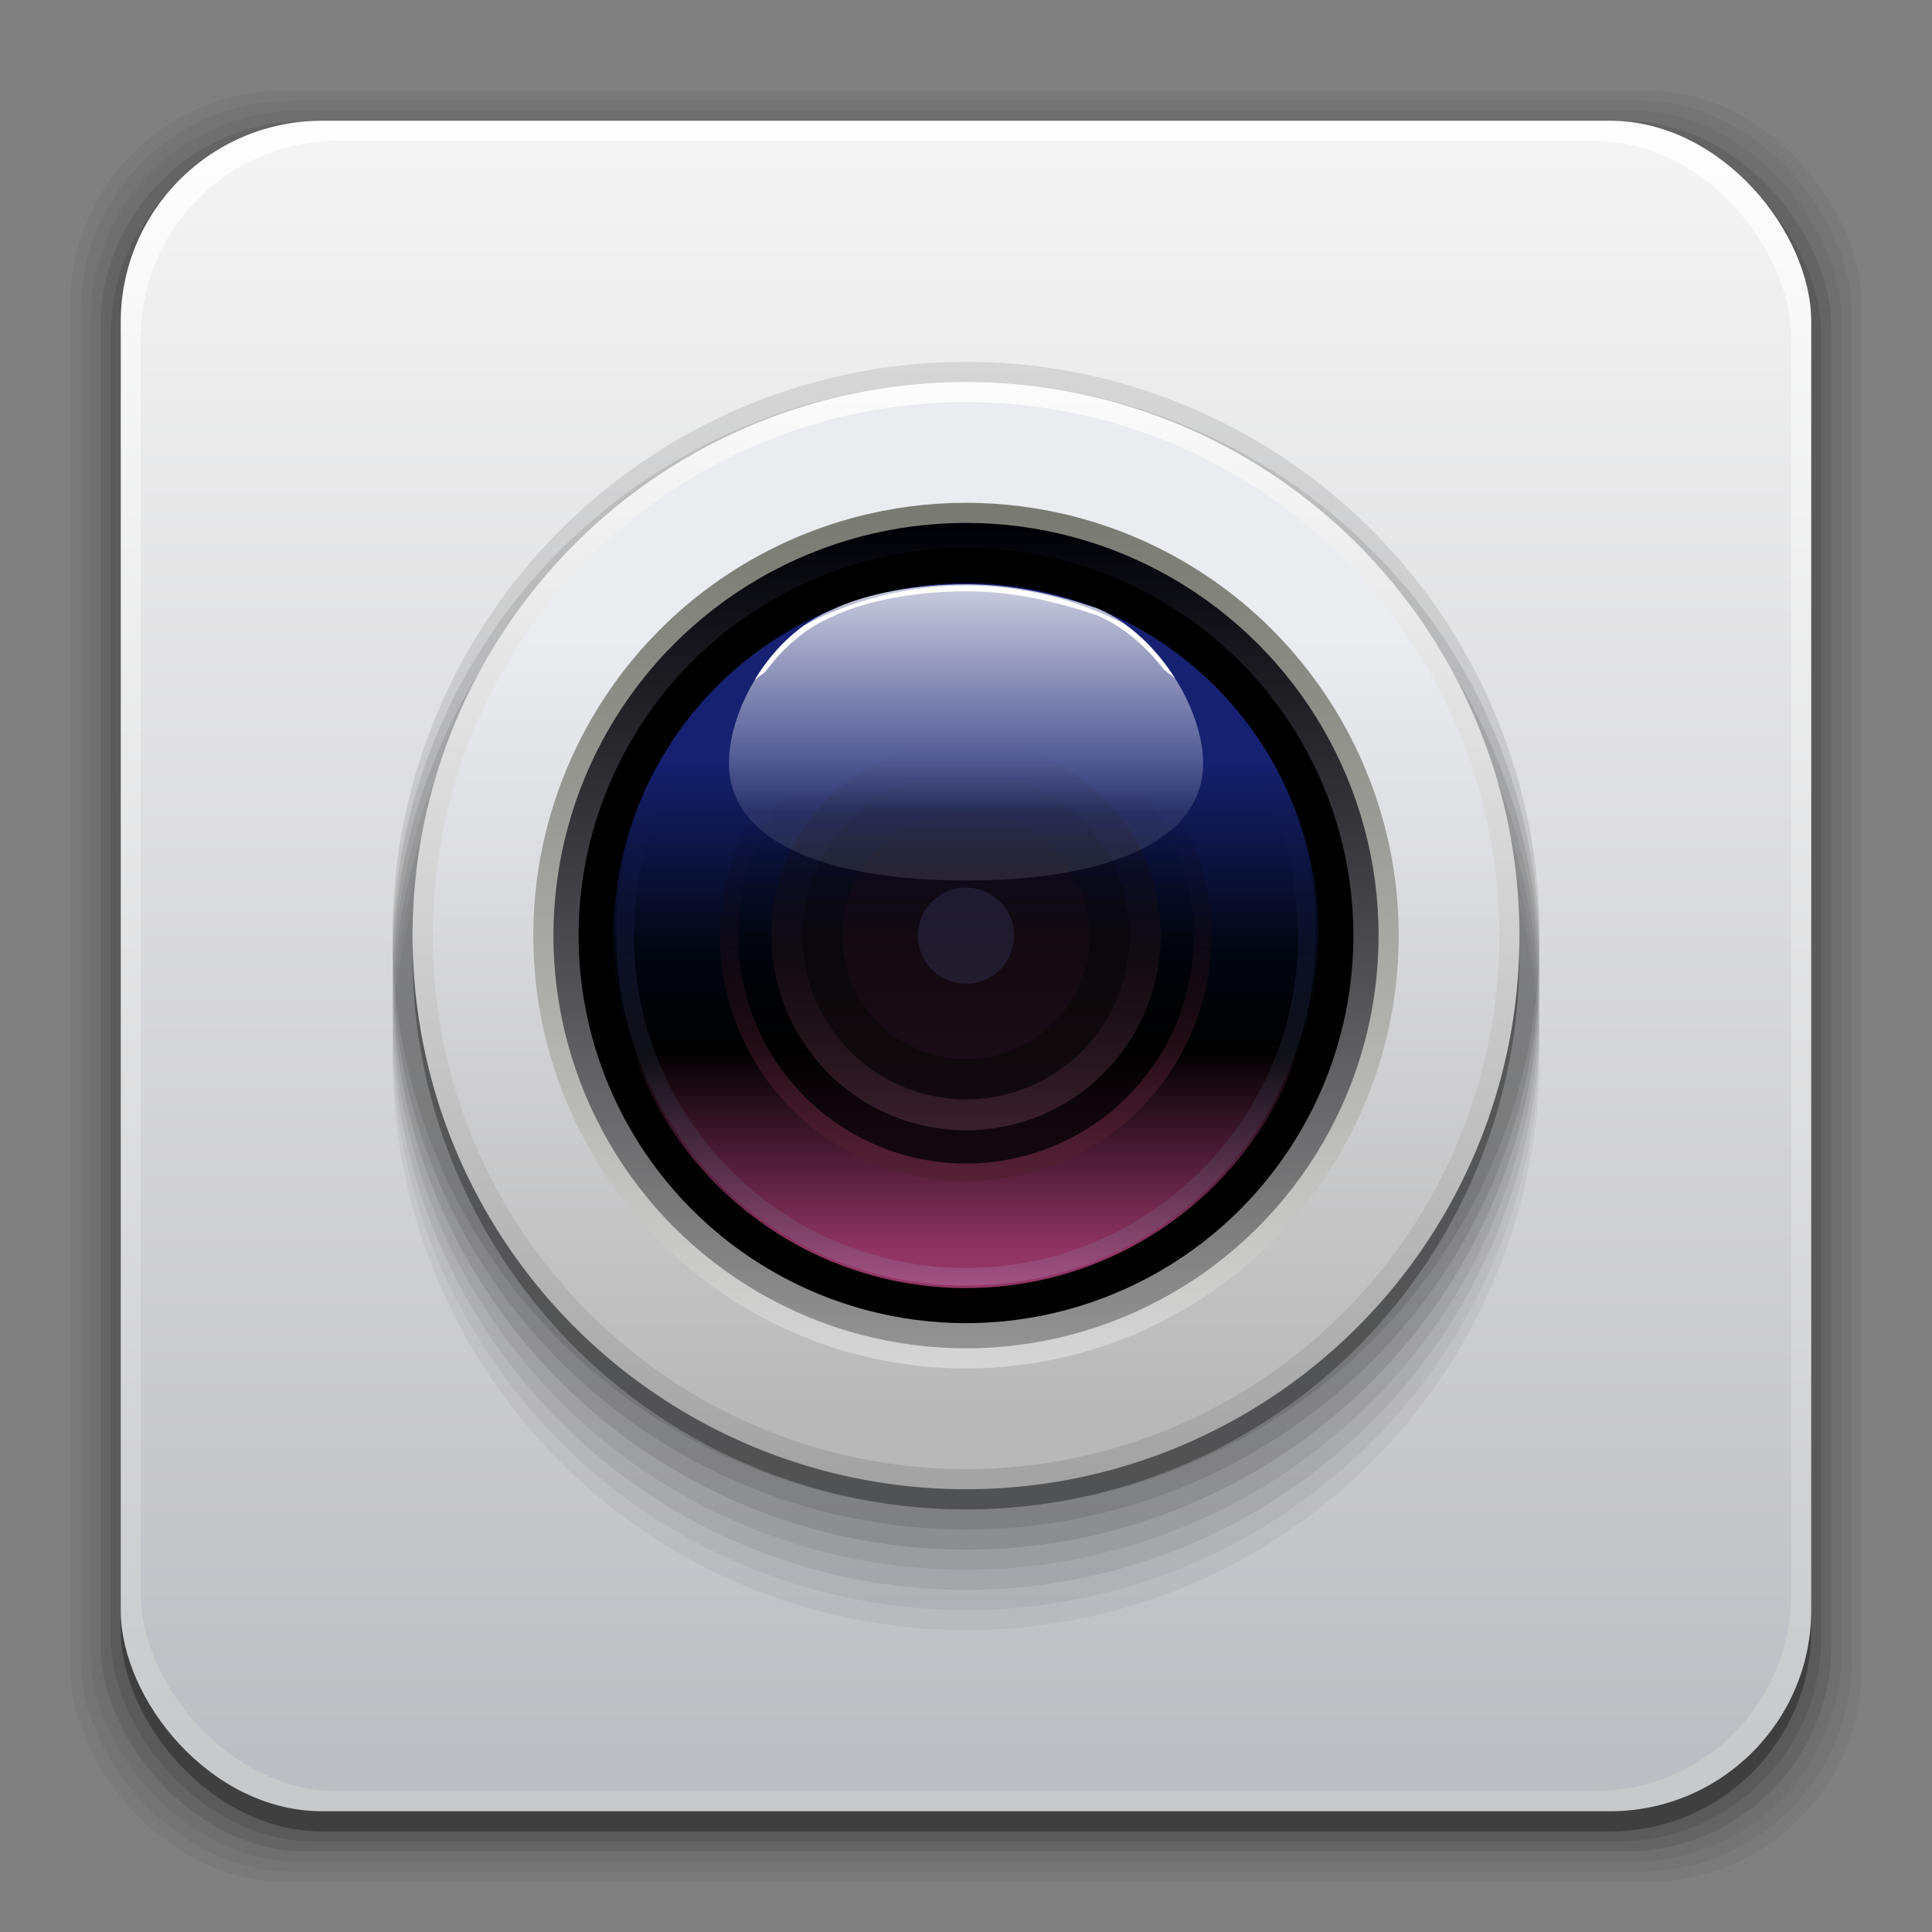 <?xml version="1.0" encoding="UTF-8" standalone="no"?>
<!-- Created with Inkscape (http://www.inkscape.org/) -->

<svg
   xmlns:dc="http://purl.org/dc/elements/1.1/"
   xmlns:cc="http://creativecommons.org/ns#"
   xmlns:rdf="http://www.w3.org/1999/02/22-rdf-syntax-ns#"
   xmlns:svg="http://www.w3.org/2000/svg"
   xmlns="http://www.w3.org/2000/svg"
   xmlns:xlink="http://www.w3.org/1999/xlink"
   xmlns:sodipodi="http://sodipodi.sourceforge.net/DTD/sodipodi-0.dtd"
   xmlns:inkscape="http://www.inkscape.org/namespaces/inkscape"
   width="96"
   height="96"
   id="svg2"
   version="1.1"
   inkscape:version="0.91 r13725"
   sodipodi:docname="cheese.svg">
  <rect width="100%" height="100%" fill="#808080" stroke="none"/>
  <defs
     id="defs4">
    <inkscape:perspective
       sodipodi:type="inkscape:persp3d"
       inkscape:vp_x="0 : 48 : 1"
       inkscape:vp_y="0 : 1000 : 0"
       inkscape:vp_z="96 : 48 : 1"
       inkscape:persp3d-origin="48 : 32 : 1"
       id="perspective3054" />
    <linearGradient
       inkscape:collect="always"
       id="linearGradient3558">
      <stop
         style="stop-color:#ded3d6;stop-opacity:1"
         offset="0"
         id="stop3560" />
      <stop
         style="stop-color:#efebef;stop-opacity:1"
         offset="1"
         id="stop3562" />
    </linearGradient>
    <linearGradient
       id="linearGradient3076"
       inkscape:collect="always">
      <stop
         id="stop3078"
         offset="0"
         style="stop-color:#ffe7f7;stop-opacity:1" />
      <stop
         id="stop3080"
         offset="1"
         style="stop-color:#ffc3ef;stop-opacity:1" />
    </linearGradient>
    <linearGradient
       inkscape:collect="always"
       id="linearGradient3048">
      <stop
         style="stop-color:#c16d16;stop-opacity:1"
         offset="0"
         id="stop3050" />
      <stop
         style="stop-color:#ff8e31;stop-opacity:1"
         offset="1"
         id="stop3052" />
    </linearGradient>
    <linearGradient
       inkscape:collect="always"
       id="linearGradient3119">
      <stop
         style="stop-color:#92948f;stop-opacity:0"
         offset="0"
         id="stop3121" />
      <stop
         id="stop3123"
         offset="0.428"
         style="stop-color:#9b9e98;stop-opacity:1" />
      <stop
         style="stop-color:#939690;stop-opacity:0"
         offset="1"
         id="stop3125" />
    </linearGradient>
    <linearGradient
       id="linearGradient3073"
       inkscape:collect="always">
      <stop
         id="stop3075"
         offset="0"
         style="stop-color:#ffffff;stop-opacity:0" />
      <stop
         style="stop-color:#ffffff;stop-opacity:1"
         offset="0.459"
         id="stop3085" />
      <stop
         id="stop3083"
         offset="1"
         style="stop-color:#ffffff;stop-opacity:0" />
    </linearGradient>
    <linearGradient
       inkscape:collect="always"
       id="linearGradient3047">
      <stop
         style="stop-color:#000000;stop-opacity:1"
         offset="0"
         id="stop3049" />
      <stop
         id="stop3055"
         offset="0.061"
         style="stop-color:#1a1a1a;stop-opacity:1" />
      <stop
         style="stop-color:#333333;stop-opacity:1"
         offset="0.165"
         id="stop3057" />
      <stop
         id="stop3059"
         offset="0.554"
         style="stop-color:#4d4d4d;stop-opacity:1" />
      <stop
         style="stop-color:#999999;stop-opacity:1"
         offset="1"
         id="stop3051" />
    </linearGradient>
    <linearGradient
       id="linearGradient3041"
       inkscape:collect="always">
      <stop
         id="stop3043"
         offset="0"
         style="stop-color:#1a1a1a;stop-opacity:1" />
      <stop
         id="stop3045"
         offset="1"
         style="stop-color:#808080;stop-opacity:1" />
    </linearGradient>
    <linearGradient
       inkscape:collect="always"
       id="linearGradient3029">
      <stop
         style="stop-color:#333333;stop-opacity:1"
         offset="0"
         id="stop3031" />
      <stop
         style="stop-color:#e0e0dd;stop-opacity:0;"
         offset="1"
         id="stop3033" />
    </linearGradient>
    <linearGradient
       inkscape:collect="always"
       xlink:href="#linearGradient3029"
       id="linearGradient3035"
       x1="35.355"
       y1="1030.362"
       x2="35.355"
       y2="975.333"
       gradientUnits="userSpaceOnUse"
       gradientTransform="matrix(1.164,0,0,1.164,-7.863,-164.236)" />
    <linearGradient
       inkscape:collect="always"
       xlink:href="#linearGradient3041"
       id="linearGradient3039"
       gradientUnits="userSpaceOnUse"
       x1="35.355"
       y1="1030.362"
       x2="35.355"
       y2="975.333"
       gradientTransform="matrix(1.122,0,0,1.122,-5.85,-122.188)" />
    <linearGradient
       inkscape:collect="always"
       xlink:href="#linearGradient3047"
       id="linearGradient3053"
       x1="40"
       y1="1043.434"
       x2="39.286"
       y2="972.333"
       gradientUnits="userSpaceOnUse" />
    <linearGradient
       inkscape:collect="always"
       xlink:href="#linearGradient3073"
       id="linearGradient3113"
       gradientUnits="userSpaceOnUse"
       gradientTransform="translate(0,-956.362)"
       x1="14.869"
       y1="978.904"
       x2="24.527"
       y2="969.247" />
    <linearGradient
       inkscape:collect="always"
       xlink:href="#linearGradient3073"
       id="linearGradient3115"
       gradientUnits="userSpaceOnUse"
       gradientTransform="matrix(-1,0,0,1,96,-956.362)"
       x1="15.152"
       y1="978.621"
       x2="26.264"
       y2="967.509" />
    <linearGradient
       inkscape:collect="always"
       xlink:href="#linearGradient3119"
       id="linearGradient3117"
       gradientUnits="userSpaceOnUse"
       gradientTransform="translate(0,-956.362)"
       x1="13.132"
       y1="980.641"
       x2="25.55"
       y2="967.866" />
    <linearGradient
       inkscape:collect="always"
       xlink:href="#linearGradient3119"
       id="linearGradient3129"
       gradientUnits="userSpaceOnUse"
       gradientTransform="matrix(-1,0,0,1,96,0)"
       x1="13.132"
       y1="980.641"
       x2="25.55"
       y2="967.866" />
    <linearGradient
       inkscape:collect="always"
       xlink:href="#linearGradient3048"
       id="linearGradient3054"
       x1="49.268"
       y1="996.573"
       x2="49.268"
       y2="1045.863"
       gradientUnits="userSpaceOnUse" />
    <linearGradient
       inkscape:collect="always"
       xlink:href="#linearGradient3048"
       id="linearGradient3058"
       x1="115.803"
       y1="985.472"
       x2="115.803"
       y2="1033.554"
       gradientUnits="userSpaceOnUse" />
    <linearGradient
       inkscape:collect="always"
       xlink:href="#linearGradient3076"
       id="linearGradient3055"
       gradientUnits="userSpaceOnUse"
       x1="115.803"
       y1="985.472"
       x2="115.803"
       y2="1025.364"
       gradientTransform="matrix(1.414,0,0,1.414,-119.787,-419.055)" />
    <linearGradient
       inkscape:collect="always"
       xlink:href="#linearGradient3076"
       id="linearGradient3086"
       gradientUnits="userSpaceOnUse"
       gradientTransform="matrix(1.414,0,0,1.414,-119.787,-417.126)"
       x1="115.803"
       y1="985.472"
       x2="115.803"
       y2="1025.364" />
    <linearGradient
       inkscape:collect="always"
       xlink:href="#linearGradient3076"
       id="linearGradient3091"
       gradientUnits="userSpaceOnUse"
       gradientTransform="matrix(1.414,0,0,1.414,-119.787,-418.126)"
       x1="115.803"
       y1="985.472"
       x2="115.803"
       y2="1025.364" />
    <linearGradient
       inkscape:collect="always"
       xlink:href="#linearGradient3076"
       id="linearGradient3093"
       gradientUnits="userSpaceOnUse"
       gradientTransform="matrix(1.414,0,0,1.414,-119.787,-1375.417)"
       x1="115.803"
       y1="985.472"
       x2="115.803"
       y2="1025.364" />
    <linearGradient
       inkscape:collect="always"
       xlink:href="#linearGradient3558"
       id="linearGradient3564"
       x1="93.242"
       y1="1027.262"
       x2="93.242"
       y2="980.726"
       gradientUnits="userSpaceOnUse" />
    <linearGradient
       inkscape:collect="always"
       xlink:href="#linearGradient3558"
       id="linearGradient4350"
       gradientUnits="userSpaceOnUse"
       x1="93.242"
       y1="1027.262"
       x2="93.242"
       y2="980.726" />
    <linearGradient
       x1="48"
       y1="20.221"
       x2="48"
       y2="138.661"
       id="linearGradient3613"
       xlink:href="#linearGradient3737"
       gradientUnits="userSpaceOnUse" />
    <linearGradient
       id="linearGradient3737">
      <stop
         id="stop3739"
         style="stop-color:#ffffff;stop-opacity:1"
         offset="0" />
      <stop
         id="stop3741"
         style="stop-color:#ffffff;stop-opacity:0"
         offset="1" />
    </linearGradient>
    <clipPath
       id="clipPath4355">
      <rect
         width="84"
         height="80"
         rx="6"
         ry="6"
         x="6"
         y="6"
         id="rect4357"
         style="fill:#ffffff;fill-opacity:1;fill-rule:nonzero;stroke:none" />
    </clipPath>
    <filter
       x="-0.192"
       y="-0.192"
       width="1.384"
       height="1.384"
       color-interpolation-filters="sRGB"
       id="filter3794">
      <feGaussianBlur
         id="feGaussianBlur3796"
         stdDeviation="5.28" />
    </filter>
    <linearGradient
       y2="138.661"
       x2="48"
       y1="20.221"
       x1="48"
       gradientUnits="userSpaceOnUse"
       id="linearGradient3155"
       xlink:href="#linearGradient3737"
       inkscape:collect="always" />
    <linearGradient
       x1="48"
       y1="20.221"
       x2="48"
       y2="138.661"
       id="linearGradient3613-9"
       xlink:href="#linearGradient3737-7"
       gradientUnits="userSpaceOnUse" />
    <linearGradient
       id="linearGradient3737-7">
      <stop
         id="stop3739-5"
         style="stop-color:#ffffff;stop-opacity:1"
         offset="0" />
      <stop
         id="stop3741-8"
         style="stop-color:#ffffff;stop-opacity:0"
         offset="1" />
    </linearGradient>
    <clipPath
       id="clipPath4355-8">
      <rect
         width="84"
         height="80"
         rx="6"
         ry="6"
         x="6"
         y="6"
         id="rect4357-5"
         style="fill:#ffffff;fill-opacity:1;fill-rule:nonzero;stroke:none" />
    </clipPath>
    <filter
       x="-0.192"
       y="-0.192"
       width="1.384"
       height="1.384"
       color-interpolation-filters="sRGB"
       id="filter3794-7">
      <feGaussianBlur
         id="feGaussianBlur3796-7"
         stdDeviation="5.28" />
    </filter>
    <linearGradient
       x1="32.251"
       y1="6.132"
       x2="32.251"
       y2="90.239"
       id="linearGradient3026"
       xlink:href="#ButtonShadow-0"
       gradientUnits="userSpaceOnUse"
       gradientTransform="matrix(1.024,0,0,1.012,-1.143,-98.071)" />
    <linearGradient
       x1="45.448"
       y1="92.54"
       x2="45.448"
       y2="7.017"
       id="ButtonShadow-0"
       gradientUnits="userSpaceOnUse"
       gradientTransform="matrix(1.006,0,0,0.994,100,0)">
      <stop
         id="stop3750-8"
         style="stop-color:#000000;stop-opacity:1"
         offset="0" />
      <stop
         id="stop3752-5"
         style="stop-color:#000000;stop-opacity:0.588"
         offset="1" />
    </linearGradient>
    <linearGradient
       x1="32.251"
       y1="6.132"
       x2="32.251"
       y2="90.239"
       id="linearGradient3780"
       xlink:href="#ButtonShadow-0"
       gradientUnits="userSpaceOnUse"
       gradientTransform="matrix(1.024,0,0,1.012,-1.143,-98.071)" />
    <linearGradient
       x1="45.448"
       y1="92.54"
       x2="45.448"
       y2="7.017"
       id="linearGradient3180"
       gradientUnits="userSpaceOnUse"
       gradientTransform="matrix(1.006,0,0,0.994,100,0)">
      <stop
         id="stop3182"
         style="stop-color:#000000;stop-opacity:1"
         offset="0" />
      <stop
         id="stop3184"
         style="stop-color:#000000;stop-opacity:0.588"
         offset="1" />
    </linearGradient>
    <linearGradient
       x1="32.251"
       y1="6.132"
       x2="32.251"
       y2="90.239"
       id="linearGradient3772"
       xlink:href="#ButtonShadow-0"
       gradientUnits="userSpaceOnUse"
       gradientTransform="matrix(1.024,0,0,1.012,-1.143,-98.071)" />
    <linearGradient
       x1="45.448"
       y1="92.54"
       x2="45.448"
       y2="7.017"
       id="linearGradient3187"
       gradientUnits="userSpaceOnUse"
       gradientTransform="matrix(1.006,0,0,0.994,100,0)">
      <stop
         id="stop3189"
         style="stop-color:#000000;stop-opacity:1"
         offset="0" />
      <stop
         id="stop3191"
         style="stop-color:#000000;stop-opacity:0.588"
         offset="1" />
    </linearGradient>
    <linearGradient
       x1="32.251"
       y1="6.132"
       x2="32.251"
       y2="90.239"
       id="linearGradient3725"
       xlink:href="#ButtonShadow-0"
       gradientUnits="userSpaceOnUse"
       gradientTransform="matrix(1.024,0,0,1.012,-1.143,-98.071)" />
    <linearGradient
       x1="45.448"
       y1="92.54"
       x2="45.448"
       y2="7.017"
       id="linearGradient3194"
       gradientUnits="userSpaceOnUse"
       gradientTransform="matrix(1.006,0,0,0.994,100,0)">
      <stop
         id="stop3196"
         style="stop-color:#000000;stop-opacity:1"
         offset="0" />
      <stop
         id="stop3198"
         style="stop-color:#000000;stop-opacity:0.588"
         offset="1" />
    </linearGradient>
    <linearGradient
       x1="32.251"
       y1="6.132"
       x2="32.251"
       y2="90.239"
       id="linearGradient3721"
       xlink:href="#ButtonShadow-0"
       gradientUnits="userSpaceOnUse"
       gradientTransform="translate(0,-97)" />
    <linearGradient
       x1="45.448"
       y1="92.54"
       x2="45.448"
       y2="7.017"
       id="linearGradient3201"
       gradientUnits="userSpaceOnUse"
       gradientTransform="matrix(1.006,0,0,0.994,100,0)">
      <stop
         id="stop3203"
         style="stop-color:#000000;stop-opacity:1"
         offset="0" />
      <stop
         id="stop3205"
         style="stop-color:#000000;stop-opacity:0.588"
         offset="1" />
    </linearGradient>
    <linearGradient
       x1="48"
       y1="20.221"
       x2="48"
       y2="138.661"
       id="linearGradient3613-2"
       xlink:href="#linearGradient3737-1"
       gradientUnits="userSpaceOnUse" />
    <linearGradient
       id="linearGradient3737-1">
      <stop
         id="stop3739-3"
         style="stop-color:#ffffff;stop-opacity:1"
         offset="0" />
      <stop
         id="stop3741-7"
         style="stop-color:#ffffff;stop-opacity:0"
         offset="1" />
    </linearGradient>
    <clipPath
       id="clipPath4355-0">
      <rect
         width="84"
         height="80"
         rx="6"
         ry="6"
         x="6"
         y="6"
         id="rect4357-3"
         style="fill:#ffffff;fill-opacity:1;fill-rule:nonzero;stroke:none" />
    </clipPath>
    <filter
       x="-0.192"
       y="-0.192"
       width="1.384"
       height="1.384"
       color-interpolation-filters="sRGB"
       id="filter3794-73">
      <feGaussianBlur
         id="feGaussianBlur3796-0"
         stdDeviation="5.28" />
    </filter>
    <linearGradient
       x1="32.251"
       y1="6.132"
       x2="32.251"
       y2="90.239"
       id="linearGradient3026-1"
       xlink:href="#ButtonShadow-0-5"
       gradientUnits="userSpaceOnUse"
       gradientTransform="matrix(1.024,0,0,1.012,-1.143,-98.071)" />
    <linearGradient
       x1="45.448"
       y1="92.54"
       x2="45.448"
       y2="7.017"
       id="ButtonShadow-0-5"
       gradientUnits="userSpaceOnUse"
       gradientTransform="matrix(1.006,0,0,0.994,100,0)">
      <stop
         id="stop3750-8-2"
         style="stop-color:#000000;stop-opacity:1"
         offset="0" />
      <stop
         id="stop3752-5-7"
         style="stop-color:#000000;stop-opacity:0.588"
         offset="1" />
    </linearGradient>
    <linearGradient
       x1="32.251"
       y1="6.132"
       x2="32.251"
       y2="90.239"
       id="linearGradient3780-7"
       xlink:href="#ButtonShadow-0-5"
       gradientUnits="userSpaceOnUse"
       gradientTransform="matrix(1.024,0,0,1.012,-1.143,-98.071)" />
    <linearGradient
       x1="45.448"
       y1="92.54"
       x2="45.448"
       y2="7.017"
       id="linearGradient3241"
       gradientUnits="userSpaceOnUse"
       gradientTransform="matrix(1.006,0,0,0.994,100,0)">
      <stop
         id="stop3243"
         style="stop-color:#000000;stop-opacity:1"
         offset="0" />
      <stop
         id="stop3245"
         style="stop-color:#000000;stop-opacity:0.588"
         offset="1" />
    </linearGradient>
    <linearGradient
       x1="32.251"
       y1="6.132"
       x2="32.251"
       y2="90.239"
       id="linearGradient3772-5"
       xlink:href="#ButtonShadow-0-5"
       gradientUnits="userSpaceOnUse"
       gradientTransform="matrix(1.024,0,0,1.012,-1.143,-98.071)" />
    <linearGradient
       x1="45.448"
       y1="92.54"
       x2="45.448"
       y2="7.017"
       id="linearGradient3248"
       gradientUnits="userSpaceOnUse"
       gradientTransform="matrix(1.006,0,0,0.994,100,0)">
      <stop
         id="stop3250"
         style="stop-color:#000000;stop-opacity:1"
         offset="0" />
      <stop
         id="stop3252"
         style="stop-color:#000000;stop-opacity:0.588"
         offset="1" />
    </linearGradient>
    <linearGradient
       x1="32.251"
       y1="6.132"
       x2="32.251"
       y2="90.239"
       id="linearGradient3725-9"
       xlink:href="#ButtonShadow-0-5"
       gradientUnits="userSpaceOnUse"
       gradientTransform="matrix(1.024,0,0,1.012,-1.143,-98.071)" />
    <linearGradient
       x1="45.448"
       y1="92.54"
       x2="45.448"
       y2="7.017"
       id="linearGradient3255"
       gradientUnits="userSpaceOnUse"
       gradientTransform="matrix(1.006,0,0,0.994,100,0)">
      <stop
         id="stop3257"
         style="stop-color:#000000;stop-opacity:1"
         offset="0" />
      <stop
         id="stop3259"
         style="stop-color:#000000;stop-opacity:0.588"
         offset="1" />
    </linearGradient>
    <linearGradient
       x1="32.251"
       y1="6.132"
       x2="32.251"
       y2="90.239"
       id="linearGradient3721-0"
       xlink:href="#ButtonShadow-0-5"
       gradientUnits="userSpaceOnUse"
       gradientTransform="translate(0,-97)" />
    <linearGradient
       x1="45.448"
       y1="92.54"
       x2="45.448"
       y2="7.017"
       id="linearGradient3262"
       gradientUnits="userSpaceOnUse"
       gradientTransform="matrix(1.006,0,0,0.994,100,0)">
      <stop
         id="stop3264"
         style="stop-color:#000000;stop-opacity:1"
         offset="0" />
      <stop
         id="stop3266"
         style="stop-color:#000000;stop-opacity:0.588"
         offset="1" />
    </linearGradient>
    <linearGradient
       inkscape:collect="always"
       xlink:href="#linearGradient4384"
       id="linearGradient3280"
       gradientUnits="userSpaceOnUse"
       spreadMethod="reflect"
       x1="48"
       y1="82"
       x2="112.124"
       y2="82.455"
       gradientTransform="translate(-102.19,953.176)" />
    <linearGradient
       id="linearGradient4384">
      <stop
         id="stop4386"
         style="stop-color:#ffffff;stop-opacity:1"
         offset="0" />
      <stop
         id="stop4388"
         style="stop-color:#ffffff;stop-opacity:0"
         offset="1" />
    </linearGradient>
    <linearGradient
       inkscape:collect="always"
       xlink:href="#linearGradient4384"
       id="linearGradient3284"
       gradientUnits="userSpaceOnUse"
       gradientTransform="matrix(1,0,0,-1,-102.19,1045.176)"
       x1="48"
       y1="88"
       x2="48"
       y2="-40" />
    <linearGradient
       id="linearGradient3386">
      <stop
         id="stop3388"
         style="stop-color:#ffffff;stop-opacity:1"
         offset="0" />
      <stop
         id="stop3390"
         style="stop-color:#ffffff;stop-opacity:0"
         offset="1" />
    </linearGradient>
    <clipPath
       id="clipPath4165">
      <rect
         width="84"
         height="84"
         rx="6"
         ry="6"
         x="6"
         y="6"
         id="rect4167"
         style="fill:#ff2a2a;fill-opacity:1;fill-rule:nonzero;stroke:none" />
    </clipPath>
    <radialGradient
       cx="24.821"
       cy="26.357"
       r="8.036"
       fx="24.821"
       fy="26.357"
       id="radialGradient4393"
       xlink:href="#linearGradient3853"
       gradientUnits="userSpaceOnUse" />
    <linearGradient
       id="linearGradient3853">
      <stop
         id="stop3855"
         style="stop-color:#e88d01;stop-opacity:0.184"
         offset="0" />
      <stop
         id="stop3863"
         style="stop-color:#e58907;stop-opacity:0.411"
         offset="0.5" />
      <stop
         id="stop4397"
         style="stop-color:#e48a0a;stop-opacity:0.682"
         offset="0.75" />
      <stop
         id="stop3859"
         style="stop-color:#e4870a;stop-opacity:1"
         offset="1" />
    </linearGradient>
    <radialGradient
       cx="43.393"
       cy="30.464"
       r="4.107"
       fx="43.393"
       fy="30.464"
       id="radialGradient4045"
       xlink:href="#linearGradient3853"
       gradientUnits="userSpaceOnUse" />
    <linearGradient
       id="linearGradient3401">
      <stop
         id="stop3403"
         style="stop-color:#e88d01;stop-opacity:0.184"
         offset="0" />
      <stop
         id="stop3405"
         style="stop-color:#e58907;stop-opacity:0.411"
         offset="0.5" />
      <stop
         id="stop3407"
         style="stop-color:#e48a0a;stop-opacity:0.682"
         offset="0.75" />
      <stop
         id="stop3409"
         style="stop-color:#e4870a;stop-opacity:1"
         offset="1" />
    </linearGradient>
    <radialGradient
       cx="53.542"
       cy="24.64"
       r="2.143"
       fx="53.542"
       fy="24.64"
       id="radialGradient4047"
       xlink:href="#linearGradient3698"
       gradientUnits="userSpaceOnUse" />
    <linearGradient
       id="linearGradient3698">
      <stop
         id="stop3700"
         style="stop-color:#f0a801;stop-opacity:0.186"
         offset="0" />
      <stop
         id="stop3711"
         style="stop-color:#f0a801;stop-opacity:0.357"
         offset="0.5" />
      <stop
         id="stop4395"
         style="stop-color:#e8a301;stop-opacity:0.837"
         offset="0.75" />
      <stop
         id="stop3703"
         style="stop-color:#e09201;stop-opacity:1"
         offset="1" />
    </linearGradient>
    <radialGradient
       cx="62.679"
       cy="37.607"
       r="5.357"
       fx="62.679"
       fy="37.607"
       id="radialGradient4049"
       xlink:href="#linearGradient3698"
       gradientUnits="userSpaceOnUse" />
    <linearGradient
       id="linearGradient3418">
      <stop
         id="stop3420"
         style="stop-color:#f0a801;stop-opacity:0.186"
         offset="0" />
      <stop
         id="stop3422"
         style="stop-color:#f0a801;stop-opacity:0.357"
         offset="0.5" />
      <stop
         id="stop3424"
         style="stop-color:#e8a301;stop-opacity:0.837"
         offset="0.75" />
      <stop
         id="stop3426"
         style="stop-color:#e09201;stop-opacity:1"
         offset="1" />
    </linearGradient>
    <radialGradient
       cx="30.529"
       cy="62.283"
       r="6.607"
       fx="30.529"
       fy="62.283"
       id="radialGradient4051"
       xlink:href="#linearGradient3698"
       gradientUnits="userSpaceOnUse" />
    <linearGradient
       id="linearGradient3429">
      <stop
         id="stop3431"
         style="stop-color:#f0a801;stop-opacity:0.186"
         offset="0" />
      <stop
         id="stop3433"
         style="stop-color:#f0a801;stop-opacity:0.357"
         offset="0.5" />
      <stop
         id="stop3435"
         style="stop-color:#e8a301;stop-opacity:0.837"
         offset="0.75" />
      <stop
         id="stop3437"
         style="stop-color:#e09201;stop-opacity:1"
         offset="1" />
    </linearGradient>
    <radialGradient
       cx="65.731"
       cy="71.637"
       r="8.214"
       fx="65.731"
       fy="71.637"
       id="radialGradient4053"
       xlink:href="#linearGradient3853"
       gradientUnits="userSpaceOnUse" />
    <linearGradient
       id="linearGradient3440">
      <stop
         id="stop3442"
         style="stop-color:#e88d01;stop-opacity:0.184"
         offset="0" />
      <stop
         id="stop3444"
         style="stop-color:#e58907;stop-opacity:0.411"
         offset="0.5" />
      <stop
         id="stop3446"
         style="stop-color:#e48a0a;stop-opacity:0.682"
         offset="0.75" />
      <stop
         id="stop3448"
         style="stop-color:#e4870a;stop-opacity:1"
         offset="1" />
    </linearGradient>
    <radialGradient
       cx="48.796"
       cy="56.426"
       r="3.393"
       fx="48.796"
       fy="56.426"
       id="radialGradient4055"
       xlink:href="#linearGradient3698"
       gradientUnits="userSpaceOnUse" />
    <linearGradient
       id="linearGradient3451">
      <stop
         id="stop3453"
         style="stop-color:#f0a801;stop-opacity:0.186"
         offset="0" />
      <stop
         id="stop3455"
         style="stop-color:#f0a801;stop-opacity:0.357"
         offset="0.5" />
      <stop
         id="stop3457"
         style="stop-color:#e8a301;stop-opacity:0.837"
         offset="0.75" />
      <stop
         id="stop3459"
         style="stop-color:#e09201;stop-opacity:1"
         offset="1" />
    </linearGradient>
    <radialGradient
       cx="12.211"
       cy="77.455"
       r="7.857"
       fx="12.211"
       fy="77.455"
       id="radialGradient4125"
       xlink:href="#linearGradient3853"
       gradientUnits="userSpaceOnUse" />
    <linearGradient
       id="linearGradient3462">
      <stop
         id="stop3464"
         style="stop-color:#e88d01;stop-opacity:0.184"
         offset="0" />
      <stop
         id="stop3466"
         style="stop-color:#e58907;stop-opacity:0.411"
         offset="0.5" />
      <stop
         id="stop3468"
         style="stop-color:#e48a0a;stop-opacity:0.682"
         offset="0.75" />
      <stop
         id="stop3470"
         style="stop-color:#e4870a;stop-opacity:1"
         offset="1" />
    </linearGradient>
    <radialGradient
       cx="33.899"
       cy="87.036"
       r="4.107"
       fx="33.899"
       fy="87.036"
       id="radialGradient4059"
       xlink:href="#linearGradient3698"
       gradientUnits="userSpaceOnUse" />
    <linearGradient
       id="linearGradient3473">
      <stop
         id="stop3475"
         style="stop-color:#f0a801;stop-opacity:0.186"
         offset="0" />
      <stop
         id="stop3477"
         style="stop-color:#f0a801;stop-opacity:0.357"
         offset="0.5" />
      <stop
         id="stop3479"
         style="stop-color:#e8a301;stop-opacity:0.837"
         offset="0.75" />
      <stop
         id="stop3481"
         style="stop-color:#e09201;stop-opacity:1"
         offset="1" />
    </linearGradient>
    <radialGradient
       cx="50.864"
       cy="86.754"
       r="5.357"
       fx="50.864"
       fy="86.754"
       id="radialGradient4061"
       xlink:href="#linearGradient3698"
       gradientUnits="userSpaceOnUse" />
    <linearGradient
       id="linearGradient3484">
      <stop
         id="stop3486"
         style="stop-color:#f0a801;stop-opacity:0.186"
         offset="0" />
      <stop
         id="stop3488"
         style="stop-color:#f0a801;stop-opacity:0.357"
         offset="0.5" />
      <stop
         id="stop3490"
         style="stop-color:#e8a301;stop-opacity:0.837"
         offset="0.75" />
      <stop
         id="stop3492"
         style="stop-color:#e09201;stop-opacity:1"
         offset="1" />
    </linearGradient>
    <radialGradient
       cx="73.393"
       cy="13.679"
       r="3.571"
       fx="73.393"
       fy="13.679"
       id="radialGradient4063"
       xlink:href="#linearGradient3853"
       gradientUnits="userSpaceOnUse" />
    <linearGradient
       id="linearGradient3495">
      <stop
         id="stop3497"
         style="stop-color:#e88d01;stop-opacity:0.184"
         offset="0" />
      <stop
         id="stop3499"
         style="stop-color:#e58907;stop-opacity:0.411"
         offset="0.5" />
      <stop
         id="stop3501"
         style="stop-color:#e48a0a;stop-opacity:0.682"
         offset="0.75" />
      <stop
         id="stop3503"
         style="stop-color:#e4870a;stop-opacity:1"
         offset="1" />
    </linearGradient>
    <radialGradient
       cx="80.714"
       cy="25.643"
       r="9.286"
       fx="80.714"
       fy="25.643"
       id="radialGradient4065"
       xlink:href="#linearGradient3698"
       gradientUnits="userSpaceOnUse" />
    <linearGradient
       id="linearGradient3506">
      <stop
         id="stop3508"
         style="stop-color:#f0a801;stop-opacity:0.186"
         offset="0" />
      <stop
         id="stop3510"
         style="stop-color:#f0a801;stop-opacity:0.357"
         offset="0.5" />
      <stop
         id="stop3512"
         style="stop-color:#e8a301;stop-opacity:0.837"
         offset="0.75" />
      <stop
         id="stop3514"
         style="stop-color:#e09201;stop-opacity:1"
         offset="1" />
    </linearGradient>
    <radialGradient
       cx="78.237"
       cy="79.565"
       r="2.143"
       fx="78.237"
       fy="79.565"
       id="radialGradient4105"
       xlink:href="#linearGradient3853"
       gradientUnits="userSpaceOnUse" />
    <linearGradient
       id="linearGradient3517">
      <stop
         id="stop3519"
         style="stop-color:#e88d01;stop-opacity:0.184"
         offset="0" />
      <stop
         id="stop3521"
         style="stop-color:#e58907;stop-opacity:0.411"
         offset="0.5" />
      <stop
         id="stop3523"
         style="stop-color:#e48a0a;stop-opacity:0.682"
         offset="0.75" />
      <stop
         id="stop3525"
         style="stop-color:#e4870a;stop-opacity:1"
         offset="1" />
    </linearGradient>
    <radialGradient
       cx="82.598"
       cy="69.737"
       r="4.821"
       fx="82.598"
       fy="69.737"
       id="radialGradient4102"
       xlink:href="#linearGradient3698"
       gradientUnits="userSpaceOnUse" />
    <linearGradient
       id="linearGradient3528">
      <stop
         id="stop3530"
         style="stop-color:#f0a801;stop-opacity:0.186"
         offset="0" />
      <stop
         id="stop3532"
         style="stop-color:#f0a801;stop-opacity:0.357"
         offset="0.5" />
      <stop
         id="stop3534"
         style="stop-color:#e8a301;stop-opacity:0.837"
         offset="0.75" />
      <stop
         id="stop3536"
         style="stop-color:#e09201;stop-opacity:1"
         offset="1" />
    </linearGradient>
    <radialGradient
       cx="12.649"
       cy="34.283"
       r="3.214"
       fx="12.649"
       fy="34.283"
       id="radialGradient4121"
       xlink:href="#linearGradient3698"
       gradientUnits="userSpaceOnUse" />
    <linearGradient
       id="linearGradient3539">
      <stop
         id="stop3541"
         style="stop-color:#f0a801;stop-opacity:0.186"
         offset="0" />
      <stop
         id="stop3543"
         style="stop-color:#f0a801;stop-opacity:0.357"
         offset="0.5" />
      <stop
         id="stop3545"
         style="stop-color:#e8a301;stop-opacity:0.837"
         offset="0.75" />
      <stop
         id="stop3547"
         style="stop-color:#e09201;stop-opacity:1"
         offset="1" />
    </linearGradient>
    <radialGradient
       cx="34.688"
       cy="5.043"
       r="6.071"
       fx="34.688"
       fy="5.043"
       id="radialGradient4073"
       xlink:href="#linearGradient3698"
       gradientUnits="userSpaceOnUse" />
    <linearGradient
       id="linearGradient3550">
      <stop
         id="stop3552"
         style="stop-color:#f0a801;stop-opacity:0.186"
         offset="0" />
      <stop
         id="stop3554"
         style="stop-color:#f0a801;stop-opacity:0.357"
         offset="0.5" />
      <stop
         id="stop3556"
         style="stop-color:#e8a301;stop-opacity:0.837"
         offset="0.75" />
      <stop
         id="stop3558"
         style="stop-color:#e09201;stop-opacity:1"
         offset="1" />
    </linearGradient>
    <radialGradient
       cx="3.023"
       cy="17.705"
       r="7.143"
       fx="3.023"
       fy="17.705"
       id="radialGradient4119"
       xlink:href="#linearGradient3698"
       gradientUnits="userSpaceOnUse"
       gradientTransform="matrix(1,0,0,0.975,0,0.378)" />
    <linearGradient
       id="linearGradient3561">
      <stop
         id="stop3563"
         style="stop-color:#f0a801;stop-opacity:0.186"
         offset="0" />
      <stop
         id="stop3565"
         style="stop-color:#f0a801;stop-opacity:0.357"
         offset="0.5" />
      <stop
         id="stop3567"
         style="stop-color:#e8a301;stop-opacity:0.837"
         offset="0.75" />
      <stop
         id="stop3569"
         style="stop-color:#e09201;stop-opacity:1"
         offset="1" />
    </linearGradient>
    <radialGradient
       cx="60.239"
       cy="7.869"
       r="2.768"
       fx="60.239"
       fy="7.869"
       id="radialGradient4077"
       xlink:href="#linearGradient3698"
       gradientUnits="userSpaceOnUse" />
    <linearGradient
       id="linearGradient3572">
      <stop
         id="stop3574"
         style="stop-color:#f0a801;stop-opacity:0.186"
         offset="0" />
      <stop
         id="stop3576"
         style="stop-color:#f0a801;stop-opacity:0.357"
         offset="0.5" />
      <stop
         id="stop3578"
         style="stop-color:#e8a301;stop-opacity:0.837"
         offset="0.75" />
      <stop
         id="stop3580"
         style="stop-color:#e09201;stop-opacity:1"
         offset="1" />
    </linearGradient>
    <radialGradient
       inkscape:collect="always"
       xlink:href="#linearGradient3737-0"
       id="radialGradient3327"
       gradientUnits="userSpaceOnUse"
       gradientTransform="matrix(1.157,0,0,0.996,-109.741,953.373)"
       cx="48"
       cy="90.172"
       fx="48"
       fy="90.172"
       r="42" />
    <linearGradient
       id="linearGradient3737-0">
      <stop
         id="stop3739-3-7"
         style="stop-color:#ffffff;stop-opacity:1"
         offset="0" />
      <stop
         id="stop3741-0"
         style="stop-color:#ffffff;stop-opacity:0"
         offset="1" />
    </linearGradient>
    <linearGradient
       inkscape:collect="always"
       xlink:href="#linearGradient3737-0"
       id="linearGradient3330"
       gradientUnits="userSpaceOnUse"
       x1="36.357"
       y1="6"
       x2="36.357"
       y2="63.893"
       gradientTransform="translate(-102.19,953.176)" />
    <linearGradient
       id="linearGradient3587">
      <stop
         id="stop3589"
         style="stop-color:#ffffff;stop-opacity:1"
         offset="0" />
      <stop
         id="stop3591"
         style="stop-color:#ffffff;stop-opacity:0"
         offset="1" />
    </linearGradient>
    <linearGradient
       inkscape:collect="always"
       xlink:href="#linearGradient2841"
       id="linearGradient3333"
       gradientUnits="userSpaceOnUse"
       x1="48"
       y1="90"
       x2="48"
       y2="5.988"
       gradientTransform="translate(-30.102,23.186)" />
    <linearGradient
       id="linearGradient2841">
      <stop
         id="stop2843"
         style="stop-color:#f0bf39;stop-opacity:1"
         offset="0" />
      <stop
         id="stop2845"
         style="stop-color:#f8e699;stop-opacity:1"
         offset="1" />
    </linearGradient>
    <linearGradient
       y2="5.988"
       x2="48"
       y1="90"
       x1="48"
       gradientTransform="translate(-102.19,953.176)"
       gradientUnits="userSpaceOnUse"
       id="linearGradient3639"
       xlink:href="#linearGradient2841"
       inkscape:collect="always" />
    <linearGradient
       x1="90"
       y1="88"
       x2="48"
       y2="88"
       id="linearGradient3890"
       xlink:href="#linearGradient3892"
       gradientUnits="userSpaceOnUse"
       spreadMethod="reflect" />
    <linearGradient
       id="linearGradient3892">
      <stop
         id="stop3894"
         style="stop-color:#000000;stop-opacity:0.471"
         offset="0" />
      <stop
         id="stop3896"
         style="stop-color:#000000;stop-opacity:0.392"
         offset="0.118" />
      <stop
         id="stop3898"
         style="stop-color:#000000;stop-opacity:0.294"
         offset="0.238" />
      <stop
         id="stop3900"
         style="stop-color:#000000;stop-opacity:0.157"
         offset="1" />
    </linearGradient>
    <linearGradient
       x1="6"
       y1="115"
       x2="24"
       y2="115"
       id="linearGradient3884"
       xlink:href="#linearGradient3864"
       gradientUnits="userSpaceOnUse"
       gradientTransform="matrix(-1,0,0,1,96,-30)" />
    <linearGradient
       id="linearGradient3864">
      <stop
         id="stop3866"
         style="stop-color:#ffffff;stop-opacity:0.078"
         offset="0" />
      <stop
         id="stop3872"
         style="stop-color:#ffffff;stop-opacity:0.314"
         offset="0.25" />
      <stop
         id="stop3874"
         style="stop-color:#ffffff;stop-opacity:0"
         offset="0.6" />
      <stop
         id="stop3868"
         style="stop-color:#ffffff;stop-opacity:0"
         offset="1" />
    </linearGradient>
    <linearGradient
       x1="6"
       y1="115"
       x2="24"
       y2="115"
       id="linearGradient3886"
       xlink:href="#linearGradient3864"
       gradientUnits="userSpaceOnUse"
       gradientTransform="translate(0,-30)" />
    <linearGradient
       id="linearGradient3664">
      <stop
         id="stop3666"
         style="stop-color:#ffffff;stop-opacity:0.078"
         offset="0" />
      <stop
         id="stop3668"
         style="stop-color:#ffffff;stop-opacity:0.314"
         offset="0.25" />
      <stop
         id="stop3670"
         style="stop-color:#ffffff;stop-opacity:0"
         offset="0.6" />
      <stop
         id="stop3672"
         style="stop-color:#ffffff;stop-opacity:0"
         offset="1" />
    </linearGradient>
    <linearGradient
       x1="90"
       y1="88"
       x2="48"
       y2="88"
       id="linearGradient3855"
       xlink:href="#linearGradient4482"
       gradientUnits="userSpaceOnUse"
       gradientTransform="translate(0,40)"
       spreadMethod="reflect" />
    <linearGradient
       id="linearGradient4482">
      <stop
         id="stop4484"
         style="stop-color:#ffffff;stop-opacity:0.13"
         offset="0" />
      <stop
         id="stop4486"
         style="stop-color:#424242;stop-opacity:0.282"
         offset="0.118" />
      <stop
         id="stop4488"
         style="stop-color:#2f2f2f;stop-opacity:0.305"
         offset="0.238" />
      <stop
         id="stop4490"
         style="stop-color:#000000;stop-opacity:0.351"
         offset="1" />
    </linearGradient>
    <linearGradient
       id="linearGradient4384-0">
      <stop
         id="stop4386-0"
         style="stop-color:#ffffff;stop-opacity:1"
         offset="0" />
      <stop
         id="stop4388-9"
         style="stop-color:#ffffff;stop-opacity:0"
         offset="1" />
    </linearGradient>
    <linearGradient
       x1="90"
       y1="88"
       x2="48"
       y2="88"
       id="linearGradient3890-1"
       xlink:href="#linearGradient3892-8"
       gradientUnits="userSpaceOnUse"
       spreadMethod="reflect" />
    <linearGradient
       id="linearGradient3892-8">
      <stop
         id="stop3894-9"
         style="stop-color:#000000;stop-opacity:0.471"
         offset="0" />
      <stop
         id="stop3896-2"
         style="stop-color:#000000;stop-opacity:0.392"
         offset="0.118" />
      <stop
         id="stop3898-6"
         style="stop-color:#000000;stop-opacity:0.294"
         offset="0.238" />
      <stop
         id="stop3900-7"
         style="stop-color:#000000;stop-opacity:0.157"
         offset="1" />
    </linearGradient>
    <linearGradient
       x1="6"
       y1="115"
       x2="24"
       y2="115"
       id="linearGradient3884-9"
       xlink:href="#linearGradient3864-6"
       gradientUnits="userSpaceOnUse"
       gradientTransform="matrix(-1,0,0,1,96,-30)" />
    <linearGradient
       id="linearGradient3864-6">
      <stop
         id="stop3866-1"
         style="stop-color:#ffffff;stop-opacity:0.078"
         offset="0" />
      <stop
         id="stop3872-2"
         style="stop-color:#ffffff;stop-opacity:0.314"
         offset="0.25" />
      <stop
         id="stop3874-1"
         style="stop-color:#ffffff;stop-opacity:0"
         offset="0.6" />
      <stop
         id="stop3868-8"
         style="stop-color:#ffffff;stop-opacity:0"
         offset="1" />
    </linearGradient>
    <linearGradient
       x1="6"
       y1="115"
       x2="24"
       y2="115"
       id="linearGradient3886-2"
       xlink:href="#linearGradient3864-6"
       gradientUnits="userSpaceOnUse"
       gradientTransform="translate(0,-30)" />
    <linearGradient
       id="linearGradient3664-6">
      <stop
         id="stop3666-5"
         style="stop-color:#ffffff;stop-opacity:0.078"
         offset="0" />
      <stop
         id="stop3668-8"
         style="stop-color:#ffffff;stop-opacity:0.314"
         offset="0.25" />
      <stop
         id="stop3670-6"
         style="stop-color:#ffffff;stop-opacity:0"
         offset="0.6" />
      <stop
         id="stop3672-6"
         style="stop-color:#ffffff;stop-opacity:0"
         offset="1" />
    </linearGradient>
    <linearGradient
       x1="90"
       y1="88"
       x2="48"
       y2="88"
       id="linearGradient3855-3"
       xlink:href="#linearGradient4482-0"
       gradientUnits="userSpaceOnUse"
       gradientTransform="translate(0,40)"
       spreadMethod="reflect" />
    <linearGradient
       id="linearGradient4482-0">
      <stop
         id="stop4484-5"
         style="stop-color:#ffffff;stop-opacity:0.13"
         offset="0" />
      <stop
         id="stop4486-2"
         style="stop-color:#424242;stop-opacity:0.282"
         offset="0.118" />
      <stop
         id="stop4488-6"
         style="stop-color:#2f2f2f;stop-opacity:0.305"
         offset="0.238" />
      <stop
         id="stop4490-7"
         style="stop-color:#000000;stop-opacity:0.351"
         offset="1" />
    </linearGradient>
    <linearGradient
       id="linearGradient4384-3">
      <stop
         id="stop4386-9"
         style="stop-color:#ffffff;stop-opacity:1"
         offset="0" />
      <stop
         id="stop4388-3"
         style="stop-color:#ffffff;stop-opacity:0"
         offset="1" />
    </linearGradient>
    <linearGradient
       inkscape:collect="always"
       xlink:href="#linearGradient3059"
       id="linearGradient3066"
       x1="10.341"
       y1="1022.538"
       x2="73.94"
       y2="1005.734"
       gradientUnits="userSpaceOnUse"
       gradientTransform="translate(-215.803,-2000.541)" />
    <linearGradient
       inkscape:collect="always"
       id="linearGradient3059">
      <stop
         style="stop-color:#1a1a1a;stop-opacity:1"
         offset="0"
         id="stop3061" />
      <stop
         style="stop-color:#333333;stop-opacity:1"
         offset="1"
         id="stop3064" />
    </linearGradient>
    <linearGradient
       inkscape:collect="always"
       xlink:href="#linearGradient3070"
       id="linearGradient3068"
       x1="90.32"
       y1="994.796"
       x2="42.582"
       y2="994.796"
       gradientUnits="userSpaceOnUse"
       gradientTransform="translate(-1044.179,-836.56)" />
    <linearGradient
       id="linearGradient3070">
      <stop
         id="stop3072"
         offset="0"
         style="stop-color:#989898;stop-opacity:1;" />
      <stop
         id="stop3074"
         offset="1"
         style="stop-color:#f7f3f7;stop-opacity:1" />
    </linearGradient>
    <linearGradient
       inkscape:collect="always"
       xlink:href="#linearGradient4017"
       id="linearGradient8524"
       x1="46.913"
       y1="1044.463"
       x2="46.913"
       y2="962.954"
       gradientUnits="userSpaceOnUse" />
    <linearGradient
       inkscape:collect="always"
       xlink:href="#linearGradient3933"
       id="linearGradient8528"
       x1="60.044"
       y1="1044.838"
       x2="60.044"
       y2="962.016"
       gradientUnits="userSpaceOnUse" />
    <linearGradient
       id="linearGradient3970">
      <stop
         id="stop4478"
         stop-opacity="1"
         stop-color="#190c16"
         offset="0" />
      <stop
         id="stop4480"
         stop-opacity="0"
         stop-color="#190c16"
         offset="1" />
    </linearGradient>
    <linearGradient
       id="linearGradient3962">
      <stop
         id="stop4483"
         stop-opacity="1"
         stop-color="#000000"
         offset="0" />
      <stop
         id="stop4485"
         stop-opacity="0"
         stop-color="#000000"
         offset="1" />
    </linearGradient>
    <linearGradient
       id="linearGradient3954">
      <stop
         id="stop4488-4"
         stop-opacity="1"
         stop-color="#3a212c"
         offset="0" />
      <stop
         id="stop4490-6"
         stop-opacity="0"
         stop-color="#000000"
         offset="1" />
    </linearGradient>
    <linearGradient
       id="linearGradient3946">
      <stop
         id="stop4493"
         stop-opacity="1"
         stop-color="#a45282"
         offset="0" />
      <stop
         id="stop4495"
         stop-opacity="1"
         stop-color="#101116"
         offset="0.443" />
      <stop
         id="stop4497"
         stop-opacity="0"
         stop-color="#131c5d"
         offset="1" />
    </linearGradient>
    <linearGradient
       id="linearGradient3921">
      <stop
         id="stop4505"
         stop-opacity="1"
         stop-color="#552034"
         offset="0" />
      <stop
         id="stop4507"
         stop-opacity="0"
         stop-color="#000000"
         offset="1" />
    </linearGradient>
    <linearGradient
       id="linearGradient3902">
      <stop
         id="stop4510"
         stop-opacity="1"
         stop-color="#913564"
         offset="0" />
      <stop
         id="stop4512"
         stop-opacity="1"
         stop-color="#000000"
         offset="0.411" />
      <stop
         id="stop4514"
         stop-opacity="1"
         stop-color="#020611"
         offset="0.607" />
      <stop
         id="stop4516"
         stop-opacity="1"
         stop-color="#162171"
         offset="1" />
    </linearGradient>
    <linearGradient
       id="linearGradient4523">
      <stop
         id="stop4525"
         stop-opacity="1"
         stop-color="#a45282"
         offset="0" />
      <stop
         id="stop4527"
         stop-opacity="0"
         stop-color="#a45282"
         offset="1" />
    </linearGradient>
    <linearGradient
       id="linearGradient3070-1">
      <stop
         id="stop4530"
         stop-opacity="1"
         stop-color="#939393"
         offset="0" />
      <stop
         id="stop4532"
         stop-opacity="1"
         stop-color="#010108"
         offset="1" />
    </linearGradient>
    <linearGradient
       id="linearGradient3062">
      <stop
         id="stop4535"
         stop-opacity="1"
         stop-color="#d5d5d5"
         offset="0" />
      <stop
         id="stop4537"
         stop-opacity="1"
         stop-color="#797a72"
         offset="1" />
    </linearGradient>
    <linearGradient
       id="linearGradient3054-6">
      <stop
         id="stop4540"
         stop-opacity="1"
         stop-color="#b8b8b8"
         offset="0" />
      <stop
         id="stop4542"
         stop-opacity="1"
         stop-color="#ebecf0"
         offset="1" />
    </linearGradient>
    <linearGradient
       id="linearGradient3046">
      <stop
         id="stop4545"
         stop-opacity="1"
         stop-color="#a3a3a3"
         offset="0" />
      <stop
         id="stop4547"
         stop-opacity="1"
         stop-color="#fcfcfc"
         offset="1" />
    </linearGradient>
    <linearGradient
       id="linearGradient4037">
      <stop
         id="stop4550"
         stop-opacity="1"
         stop-color="#826bd3"
         offset="0" />
      <stop
         id="stop4552"
         stop-opacity="1"
         stop-color="#f6f0ff"
         offset="1" />
    </linearGradient>
    <linearGradient
       id="linearGradient4011">
      <stop
         id="stop4555"
         stop-opacity="1"
         stop-color="#bdbec3"
         offset="0" />
      <stop
         id="stop4557"
         stop-opacity="1"
         stop-color="#f5f5f5"
         offset="1" />
    </linearGradient>
    <linearGradient
       id="linearGradient3927">
      <stop
         id="stop4560"
         stop-opacity="1"
         stop-color="#c8c9cb"
         offset="0" />
      <stop
         id="stop4562"
         stop-opacity="1"
         stop-color="#ffffff"
         offset="1" />
    </linearGradient>
    <linearGradient
       id="linearGradient4564">
      <stop
         id="stop4566"
         stop-opacity="1"
         stop-color="#b5492f"
         offset="0" />
      <stop
         id="stop4568"
         stop-opacity="1"
         stop-color="#c6513d"
         offset="1" />
    </linearGradient>
    <linearGradient
       y2="962.121"
       y1="1046.301"
       x2="19.698"
       x1="19.698"
       id="linearGradient3933"
       gradientUnits="userSpaceOnUse"
       gradientTransform="translate(-102.824,-0.7)">
      <stop
         id="stop4571"
         stop-opacity="1"
         stop-color="#c8c9cb"
         offset="0" />
      <stop
         id="stop4573"
         stop-opacity="1"
         stop-color="#ffffff"
         offset="1" />
    </linearGradient>
    <linearGradient
       y2="965.206"
       y1="1044.505"
       x2="27.857"
       x1="27.857"
       id="linearGradient4017"
       gradientUnits="userSpaceOnUse"
       gradientTransform="translate(-102.828,-0.7)">
      <stop
         id="stop4576"
         stop-opacity="1"
         stop-color="#bdbec3"
         offset="0" />
      <stop
         id="stop4578"
         stop-opacity="1"
         stop-color="#f5f5f5"
         offset="1" />
    </linearGradient>
    <linearGradient
       y2="61.655"
       y1="31.855"
       x2="-251.023"
       x1="-262.892"
       id="linearGradient4580"
       gradientUnits="userSpaceOnUse">
      <stop
         id="stop4582"
         stop-opacity="1"
         stop-color="#826bd3"
         offset="0" />
      <stop
         id="stop4584"
         stop-opacity="1"
         stop-color="#f6f0ff"
         offset="1" />
    </linearGradient>
    <linearGradient
       y2="47.607"
       y1="47.607"
       x2="-236.429"
       x1="-286.786"
       id="linearGradient4586"
       gradientUnits="userSpaceOnUse">
      <stop
         id="stop4588"
         stop-opacity="1"
         stop-color="#826bd3"
         offset="0" />
      <stop
         id="stop4590"
         stop-opacity="1"
         stop-color="#f6f0ff"
         offset="1" />
    </linearGradient>
    <linearGradient
       y2="18.388"
       y1="69.619"
       x2="-17.188"
       x1="-17.188"
       id="linearGradient4592"
       gradientUnits="userSpaceOnUse"
       gradientTransform="matrix(1.062,0,0,1.062,-38.864,954.575)">
      <stop
         id="stop4594"
         stop-opacity="1"
         stop-color="#a3a3a3"
         offset="0" />
      <stop
         id="stop4596"
         stop-opacity="1"
         stop-color="#fcfcfc"
         offset="1" />
    </linearGradient>
    <linearGradient
       y2="29.587"
       y1="67.763"
       x2="-13.519"
       x1="-13.519"
       id="linearGradient4598"
       gradientUnits="userSpaceOnUse"
       gradientTransform="matrix(1.024,0,0,1.024,-39.445,956.279)">
      <stop
         id="stop4600"
         stop-opacity="1"
         stop-color="#b8b8b8"
         offset="0" />
      <stop
         id="stop4602"
         stop-opacity="1"
         stop-color="#ebecf0"
         offset="1" />
    </linearGradient>
    <linearGradient
       y2="19.006"
       y1="69.537"
       x2="-15.104"
       x1="-15.104"
       id="linearGradient4604"
       gradientUnits="userSpaceOnUse"
       gradientTransform="matrix(0.831,0,0,0.831,-42.347,964.798)">
      <stop
         id="stop4606"
         stop-opacity="1"
         stop-color="#d5d5d5"
         offset="0" />
      <stop
         id="stop4608"
         stop-opacity="1"
         stop-color="#797a72"
         offset="1" />
    </linearGradient>
    <linearGradient
       y2="18.659"
       y1="69.903"
       x2="-14.893"
       x1="-14.893"
       id="linearGradient4610"
       gradientUnits="userSpaceOnUse"
       gradientTransform="matrix(0.792,0,0,0.792,-42.928,966.502)">
      <stop
         id="stop4612"
         stop-opacity="1"
         stop-color="#939393"
         offset="0" />
      <stop
         id="stop4614"
         stop-opacity="1"
         stop-color="#010108"
         offset="1" />
    </linearGradient>
    <linearGradient
       y2="31.028"
       y1="67.423"
       x2="-11.691"
       x1="-11.691"
       id="linearGradient4616"
       gradientUnits="userSpaceOnUse"
       gradientTransform="matrix(0.676,0,0,0.676,-44.663,971.596)">
      <stop
         id="stop4618"
         stop-opacity="1"
         stop-color="#913564"
         offset="0" />
      <stop
         id="stop4620"
         stop-opacity="1"
         stop-color="#000000"
         offset="0.411" />
      <stop
         id="stop4622"
         stop-opacity="1"
         stop-color="#020611"
         offset="0.607" />
      <stop
         id="stop4624"
         stop-opacity="1"
         stop-color="#162171"
         offset="1" />
    </linearGradient>
    <linearGradient
       y2="31.768"
       y1="70.016"
       x2="-15.92"
       x1="-15.92"
       id="linearGradient4626"
       gradientUnits="userSpaceOnUse"
       gradientTransform="matrix(0.672,0,0,0.672,-225.38,972.511)">
      <stop
         id="stop4628"
         stop-opacity="1"
         stop-color="#a45282"
         offset="0" />
      <stop
         id="stop4630"
         stop-opacity="1"
         stop-color="#101116"
         offset="0.443" />
      <stop
         id="stop4632"
         stop-opacity="0"
         stop-color="#131c5d"
         offset="1" />
    </linearGradient>
    <linearGradient
       y2="39.839"
       y1="57.875"
       x2="-235.446"
       x1="-235.446"
       id="linearGradient4634"
       gradientUnits="userSpaceOnUse">
      <stop
         id="stop4636"
         stop-opacity="1"
         stop-color="#552034"
         offset="0" />
      <stop
         id="stop4638"
         stop-opacity="0"
         stop-color="#000000"
         offset="1" />
    </linearGradient>
    <linearGradient
       y2="27.142"
       y1="70.034"
       x2="-14.785"
       x1="-14.785"
       id="linearGradient4640"
       gradientUnits="userSpaceOnUse"
       gradientTransform="matrix(0.437,0,0,0.437,-48.256,982.141)">
      <stop
         id="stop4642"
         stop-opacity="0.762"
         stop-color="#000000"
         offset="0" />
      <stop
         id="stop4644"
         stop-opacity="0"
         stop-color="#000000"
         offset="1" />
    </linearGradient>
    <linearGradient
       y2="18.348"
       y1="70.407"
       x2="-14.744"
       x1="-14.744"
       id="linearGradient4646"
       gradientUnits="userSpaceOnUse"
       gradientTransform="matrix(0.374,0,0,0.374,-49.215,984.955)">
      <stop
         id="stop4648"
         stop-opacity="1"
         stop-color="#3a212c"
         offset="0" />
      <stop
         id="stop4650"
         stop-opacity="0"
         stop-color="#000000"
         offset="1" />
    </linearGradient>
    <linearGradient
       y2="18.733"
       y1="69.962"
       x2="-14.999"
       x1="-14.999"
       id="linearGradient4652"
       gradientUnits="userSpaceOnUse"
       gradientTransform="matrix(0.314,0,0,0.314,-50.107,987.573)">
      <stop
         id="stop4654"
         stop-opacity="1"
         stop-color="#000000"
         offset="0" />
      <stop
         id="stop4656"
         stop-opacity="0"
         stop-color="#000000"
         offset="1" />
    </linearGradient>
    <linearGradient
       y2="16.866"
       y1="70.365"
       x2="-15.403"
       x1="-15.403"
       id="linearGradient4658"
       gradientUnits="userSpaceOnUse"
       gradientTransform="matrix(0.237,0,0,0.237,-51.265,990.972)">
      <stop
         id="stop4660"
         stop-opacity="1"
         stop-color="#190c16"
         offset="0" />
      <stop
         id="stop4662"
         stop-opacity="0"
         stop-color="#190c16"
         offset="1" />
    </linearGradient>
    <linearGradient
       y2="42.076"
       y1="23.672"
       x2="-236.071"
       x1="-236.071"
       id="linearGradient4664"
       gradientUnits="userSpaceOnUse"
       gradientTransform="matrix(1,0,0,0.82,0,961.496)">
      <stop
         id="stop4666"
         stop-opacity="1"
         stop-color="#ffffff"
         offset="0" />
      <stop
         id="stop4668"
         stop-opacity="0.106"
         stop-color="#ffffff"
         offset="1" />
    </linearGradient>
    <linearGradient
       y2="42.076"
       y1="23.672"
       x2="-236.071"
       x1="-236.071"
       id="linearGradient4092"
       gradientUnits="userSpaceOnUse"
       gradientTransform="matrix(1,0,0,0.82,180.643,960.796)">
      <stop
         id="stop4740"
         stop-opacity="1"
         stop-color="#ffffff"
         offset="0" />
      <stop
         id="stop4742"
         stop-opacity="0.106"
         stop-color="#ffffff"
         offset="1" />
    </linearGradient>
    <linearGradient
       y2="31.768"
       y1="70.016"
       x2="-15.92"
       x1="-15.92"
       id="linearGradient4099"
       gradientUnits="userSpaceOnUse"
       gradientTransform="matrix(0.672,0,0,0.672,-44.737,971.811)">
      <stop
         id="stop4745"
         stop-opacity="1"
         stop-color="#a45282"
         offset="0" />
      <stop
         id="stop4747"
         stop-opacity="1"
         stop-color="#101116"
         offset="0.443" />
      <stop
         id="stop4749"
         stop-opacity="0"
         stop-color="#131c5d"
         offset="1" />
    </linearGradient>
    <linearGradient
       y2="39.839"
       y1="57.875"
       x2="-235.446"
       x1="-235.446"
       id="linearGradient4103"
       gradientUnits="userSpaceOnUse"
       gradientTransform="translate(180.643,955.662)">
      <stop
         id="stop4752"
         stop-opacity="1"
         stop-color="#552034"
         offset="0" />
      <stop
         id="stop4754"
         stop-opacity="0"
         stop-color="#000000"
         offset="1" />
    </linearGradient>
  </defs>
  <sodipodi:namedview
     id="base"
     pagecolor="#ffffff"
     bordercolor="#666666"
     borderopacity="1.0"
     inkscape:pageopacity="0.0"
     inkscape:pageshadow="2"
     inkscape:zoom="1.9519093"
     inkscape:cx="32.417878"
     inkscape:cy="105.32304"
     inkscape:document-units="px"
     inkscape:current-layer="layer1"
     showgrid="false"
     inkscape:window-width="1332"
     inkscape:window-height="714"
     inkscape:window-x="34"
     inkscape:window-y="28"
     inkscape:window-maximized="1"
     showguides="true"
     inkscape:guide-bbox="true" />
  <g
     inkscape:label="Layer 1"
     inkscape:groupmode="layer"
     id="layer1"
     transform="translate(0,-956.362)">
    <rect
       style="opacity:0.05;fill:#000000;fill-opacity:1;stroke:none"
       id="rect3826"
       width="89"
       height="89"
       x="3.5"
       y="960.862"
       rx="10.595"
       ry="10.595" />
    <g
       id="g3041">
      <rect
         style="opacity:0.05;fill:#000000;fill-opacity:1;stroke:none"
         id="rect3824"
         width="88"
         height="88"
         x="4"
         y="961.362"
         rx="10.476"
         ry="10.476" />
      <rect
         ry="10.357"
         rx="10.357"
         y="961.862"
         x="4.5"
         height="87"
         width="87"
         id="rect3822"
         style="opacity:0.05;fill:#000000;fill-opacity:1;stroke:none" />
      <rect
         style="opacity:0.1;fill:#000000;fill-opacity:1;stroke:none"
         id="rect3820"
         width="86"
         height="86"
         x="5"
         y="962.362"
         rx="10.238"
         ry="10.238" />
      <rect
         ry="10.119"
         rx="10.119"
         y="962.862"
         x="5.5"
         height="85"
         width="85"
         id="rect3818"
         style="opacity:0.1;fill:#000000;fill-opacity:1;stroke:none" />
      <rect
         style="opacity:0.3;fill:#000000;fill-opacity:1;stroke:none"
         id="rect3131"
         width="84"
         height="84"
         x="6"
         y="963.362"
         rx="10"
         ry="10" />
    </g>
    <rect
       ry="10"
       rx="10"
       y="962.362"
       x="6"
       height="84"
       width="84"
       id="rect3036"
       style="fill:url(#linearGradient8528);fill-opacity:1;stroke:none" />
    <rect
       style="fill:url(#linearGradient8524);fill-opacity:1;stroke:none"
       id="rect3034"
       width="82"
       height="82"
       x="7"
       y="963.362"
       rx="9.762"
       ry="9.762" />
    <g
       id="g5358"
       transform="translate(102.828,1.423)">
      <path
         id="path4768"
         d="m -26.328,1007.43 c 0.003,10.184 -5.428,19.596 -14.247,24.69 -8.819,5.093 -19.686,5.093 -28.505,0 -8.819,-5.093 -14.251,-14.505 -14.247,-24.69 -0.004,-10.185 5.427,-19.597 14.247,-24.691 8.82,-5.093 19.687,-5.093 28.506,0 8.82,5.093 14.251,14.506 14.247,24.691 z"
         inkscape:connector-curvature="0"
         style="fill:#000000;fill-opacity:0.05;stroke:none;stroke-opacity:0.05" />
      <path
         id="path4770"
         d="m -26.328,1006.43 c 0.003,10.184 -5.428,19.596 -14.247,24.69 -8.819,5.093 -19.686,5.093 -28.505,0 -8.819,-5.093 -14.251,-14.505 -14.247,-24.69 -0.004,-10.185 5.427,-19.597 14.247,-24.691 8.82,-5.093 19.687,-5.093 28.506,0 8.82,5.093 14.251,14.506 14.247,24.691 z"
         inkscape:connector-curvature="0"
         style="fill:#000000;fill-opacity:0.05;stroke:none;stroke-opacity:0.05" />
      <path
         id="path4772"
         d="m -26.328,1005.43 c 0.003,10.184 -5.428,19.596 -14.247,24.69 -8.819,5.093 -19.686,5.093 -28.505,0 -8.819,-5.093 -14.251,-14.505 -14.247,-24.69 -0.004,-10.185 5.427,-19.597 14.247,-24.691 8.82,-5.093 19.687,-5.093 28.506,0 8.82,5.093 14.251,14.506 14.247,24.691 z"
         inkscape:connector-curvature="0"
         style="fill:#000000;fill-opacity:0.07;stroke:none;stroke-opacity:0.07" />
      <path
         id="path4774"
         d="m -26.328,1004.43 c 0.003,10.184 -5.428,19.596 -14.247,24.69 -8.819,5.093 -19.686,5.093 -28.505,0 -8.819,-5.093 -14.251,-14.505 -14.247,-24.69 -0.004,-10.185 5.427,-19.597 14.247,-24.691 8.82,-5.093 19.687,-5.093 28.506,0 8.82,5.093 14.251,14.506 14.247,24.691 z"
         inkscape:connector-curvature="0"
         style="fill:#000000;fill-opacity:0.07;stroke:none;stroke-opacity:0.07" />
      <path
         id="path4776"
         d="m -26.328,1003.43 c 0.003,10.184 -5.428,19.596 -14.247,24.69 -8.819,5.093 -19.686,5.093 -28.505,0 -8.819,-5.093 -14.251,-14.505 -14.247,-24.69 -0.004,-10.185 5.427,-19.597 14.247,-24.691 8.82,-5.093 19.687,-5.093 28.506,0 8.82,5.093 14.251,14.506 14.247,24.691 z"
         inkscape:connector-curvature="0"
         style="fill:#000000;fill-opacity:0.1;stroke:none;stroke-opacity:0.1" />
      <path
         id="path4778"
         d="m -26.328,1002.43 c 0.003,10.184 -5.428,19.596 -14.247,24.69 -8.819,5.093 -19.686,5.093 -28.505,0 -8.819,-5.093 -14.251,-14.505 -14.247,-24.69 -0.004,-10.185 5.427,-19.597 14.247,-24.691 8.82,-5.093 19.687,-5.093 28.506,0 8.82,5.093 14.251,14.506 14.247,24.691 z"
         inkscape:connector-curvature="0"
         style="fill:#000000;fill-opacity:0.1;stroke:none;stroke-opacity:0.1" />
      <path
         id="path4780"
         d="m -27.328,1002.43 c 0.003,9.827 -5.237,18.909 -13.747,23.823 -8.51,4.914 -18.995,4.914 -27.505,0 -8.51,-4.915 -13.751,-13.996 -13.747,-23.823 -0.004,-9.827 5.237,-18.91 13.747,-23.824 8.51,-4.915 18.996,-4.915 27.506,0 8.51,4.915 13.751,13.997 13.747,23.824 z"
         inkscape:connector-curvature="0"
         style="fill:#000000;fill-opacity:0.3;stroke:none;stroke-opacity:0.3" />
      <path
         id="path4782"
         d="m -26.328,1001.43 c 0.003,10.184 -5.428,19.596 -14.247,24.69 -8.819,5.093 -19.686,5.093 -28.505,0 -8.819,-5.093 -14.251,-14.505 -14.247,-24.69 -0.004,-10.185 5.427,-19.597 14.247,-24.691 8.82,-5.093 19.687,-5.093 28.506,0 8.82,5.093 14.251,14.506 14.247,24.691 z"
         inkscape:connector-curvature="0"
         style="fill:#000000;fill-opacity:0.1;stroke:none;stroke-opacity:0.1" />
      <path
         style="fill:url(#linearGradient4592);fill-opacity:1;stroke:none"
         id="path4784"
         d="m -27.328,1001.43 c 0.003,9.827 -5.237,18.909 -13.747,23.823 -8.51,4.914 -18.995,4.914 -27.505,0 -8.51,-4.914 -13.751,-13.996 -13.747,-23.823 -0.004,-9.827 5.237,-18.91 13.747,-23.825 8.51,-4.915 18.996,-4.915 27.506,0 8.51,4.915 13.751,13.997 13.747,23.825 z"
         inkscape:connector-curvature="0" />
      <path
         style="fill:url(#linearGradient4598);fill-opacity:1;stroke:none"
         id="path4786"
         d="m -28.328,1001.43 c 0.003,9.47 -5.047,18.221 -13.247,22.957 -8.2,4.736 -18.305,4.736 -26.505,0 -8.2,-4.736 -13.251,-13.487 -13.247,-22.957 -0.004,-9.47 5.046,-18.222 13.247,-22.958 8.201,-4.736 18.305,-4.736 26.506,0 8.201,4.736 13.251,13.488 13.247,22.958 z"
         inkscape:connector-curvature="0" />
      <path
         style="fill:url(#linearGradient4604);fill-opacity:1;stroke:none"
         id="path4788"
         d="m -33.328,1001.43 c 0.003,7.683 -4.095,14.783 -10.748,18.625 -6.653,3.842 -14.851,3.842 -21.504,0 -6.653,-3.842 -10.75,-10.943 -10.748,-18.625 -0.003,-7.683 4.094,-14.784 10.748,-18.626 6.653,-3.842 14.851,-3.842 21.505,0 6.653,3.842 10.751,10.943 10.748,18.626 z"
         inkscape:connector-curvature="0" />
      <path
         style="fill:url(#linearGradient4610);fill-opacity:1;stroke:none"
         id="path4790"
         d="m -34.328,1001.43 c 0.003,7.326 -3.904,14.096 -10.248,17.759 -6.344,3.663 -14.16,3.663 -20.504,0 -6.344,-3.663 -10.25,-10.434 -10.248,-17.759 -0.003,-7.326 3.904,-14.096 10.248,-17.76 6.344,-3.664 14.161,-3.664 20.505,0 6.344,3.664 10.251,10.434 10.248,17.76 z"
         inkscape:connector-curvature="0" />
      <path
         id="path4792"
         d="m -35.578,1001.43 c 0.002,6.879 -3.666,13.236 -9.623,16.676 -5.957,3.44 -13.297,3.44 -19.254,0 -5.957,-3.44 -9.625,-9.797 -9.623,-16.676 -0.003,-6.879 3.666,-13.237 9.623,-16.677 5.957,-3.44 13.297,-3.44 19.254,0 5.957,3.44 9.626,9.798 9.623,16.677 z"
         inkscape:connector-curvature="0"
         style="fill:#000000;fill-opacity:1;stroke:none" />
      <path
         style="fill:url(#linearGradient4616);fill-opacity:1;stroke:none"
         id="path4794"
         d="m -37.318,1001.43 c 0.002,6.257 -3.335,12.04 -8.753,15.169 -5.419,3.129 -12.095,3.129 -17.514,0 -5.419,-3.129 -8.755,-8.912 -8.753,-15.169 -0.002,-6.257 3.334,-12.04 8.753,-15.17 5.419,-3.129 12.095,-3.129 17.514,0 5.419,3.129 8.756,8.912 8.753,15.17 z"
         inkscape:connector-curvature="0" />
      <path
         id="path4796"
         d="m -54.826,989.225 c -6.741,0 -12.219,5.478 -12.219,12.219 0,6.741 5.478,12.188 12.219,12.188 6.741,0 12.188,-5.447 12.188,-12.188 0,-6.741 -5.447,-12.219 -12.188,-12.219 z m 0,0.875 c 6.253,0 11.312,5.091 11.312,11.344 0,6.253 -5.06,11.312 -11.312,11.312 -6.253,0 -11.312,-5.06 -11.312,-11.312 0,-6.253 5.06,-11.344 11.312,-11.344 z"
         inkscape:connector-curvature="0"
         style="fill:url(#linearGradient4103);fill-opacity:1;stroke:none" />
      <path
         style="fill:url(#linearGradient4640);fill-opacity:1;stroke:none"
         id="path4798"
         d="m -43.506,1001.43 c 0.001,4.046 -2.156,7.785 -5.66,9.808 -3.503,2.023 -7.82,2.023 -11.324,0 -3.503,-2.023 -5.661,-5.762 -5.66,-9.808 -0.002,-4.046 2.156,-7.785 5.659,-9.808 3.503,-2.023 7.82,-2.023 11.324,0 3.503,2.023 5.661,5.762 5.659,9.808 z"
         inkscape:connector-curvature="0" />
      <path
         id="path4800"
         d="m -54.826,984.037 c -9.601,0 -17.375,7.805 -17.375,17.406 0,9.601 7.774,17.375 17.375,17.375 9.601,0 17.375,-7.774 17.375,-17.375 0,-9.601 -7.774,-17.406 -17.375,-17.406 z m 4e-6,0.906 c 9.112,0 16.5,7.388 16.5,16.5 0,9.112 -7.388,16.5 -16.5,16.5 -9.112,0 -16.5,-7.388 -16.5,-16.5 0,-9.112 7.388,-16.5 16.5,-16.5 z"
         inkscape:connector-curvature="0"
         style="fill:url(#linearGradient4099);fill-opacity:1;stroke:none" />
      <path
         style="fill:url(#linearGradient4646);fill-opacity:1;stroke:none"
         id="path4802"
         d="m -45.158,1001.43 c 0.001,3.455 -1.842,6.649 -4.834,8.377 -2.992,1.728 -6.679,1.728 -9.671,0 -2.992,-1.728 -4.835,-4.921 -4.834,-8.377 -0.001,-3.455 1.841,-6.649 4.834,-8.377 2.992,-1.728 6.679,-1.728 9.672,0 2.992,1.728 4.835,4.922 4.834,8.377 z"
         inkscape:connector-curvature="0" />
      <path
         style="fill:url(#linearGradient4652);fill-opacity:0.661;stroke:none;stroke-opacity:0.661"
         id="path4804"
         d="m -46.695,1001.43 c 9.74e-4,2.906 -1.549,5.592 -4.066,7.045 -2.517,1.453 -5.618,1.453 -8.134,0 -2.517,-1.453 -4.067,-4.139 -4.066,-7.045 -0.001,-2.906 1.549,-5.592 4.065,-7.046 2.517,-1.453 5.618,-1.453 8.135,0 2.517,1.453 4.067,4.139 4.065,7.046 z"
         inkscape:connector-curvature="0" />
      <path
         style="fill:url(#linearGradient4658);fill-opacity:1;stroke:none"
         id="path4806"
         d="m -48.69,1001.43 c 7.35e-4,2.193 -1.169,4.22 -3.068,5.317 -1.899,1.097 -4.24,1.097 -6.139,0 -1.899,-1.097 -3.069,-3.124 -3.068,-5.317 -8.3e-4,-2.193 1.169,-4.221 3.068,-5.317 1.899,-1.097 4.24,-1.097 6.139,0 1.899,1.097 3.069,3.124 3.068,5.317 z"
         inkscape:connector-curvature="0" />
      <path
         id="path4808"
         d="m -52.44,1001.43 c 2.86e-4,0.853 -0.455,1.642 -1.194,2.069 -0.739,0.427 -1.649,0.427 -2.388,0 -0.739,-0.427 -1.194,-1.215 -1.194,-2.069 -3.23e-4,-0.853 0.455,-1.642 1.194,-2.069 0.739,-0.427 1.649,-0.427 2.388,0 0.739,0.427 1.194,1.215 1.194,2.069 z"
         inkscape:connector-curvature="0"
         style="fill:#37375b;fill-opacity:0.391;stroke:none;stroke-opacity:0.391" />
      <path
         id="path4810"
         d="m -54.826,983.975 c -2.333,0 -4.915,0.416 -6.683,1.274 -0.021,0.009 -0.041,0.017 -0.062,0.026 -3.099,1.346 -5.036,5.01 -5.036,7.572 0,4.127 5.272,5.846 11.781,5.846 6.509,0 11.781,-1.719 11.781,-5.846 0,-2.562 -2.115,-6.314 -5.214,-7.661 -0.021,-0.007 -0.041,-0.018 -0.062,-0.026 -2.036,-0.68 -4.171,-1.185 -6.504,-1.185 z"
         inkscape:connector-curvature="0"
         style="fill:url(#linearGradient4092);fill-opacity:1;stroke:none" />
      <path
         id="path4812"
         d="m -54.826,984.037 c -2.901,0 -5.628,0.709 -8.031,1.969 -1.007,0.717 -1.845,1.682 -2.469,2.719 0.17,-0.14 0.356,-0.273 0.531,-0.406 0.835,-1.131 1.913,-2.12 3.219,-2.688 0.021,-0.009 0.041,-0.022 0.062,-0.031 1.768,-0.858 4.354,-1.281 6.688,-1.281 2.333,0 4.464,0.508 6.5,1.188 0.021,0.007 0.041,0.024 0.062,0.031 1.296,0.563 2.411,1.549 3.281,2.688 0.177,0.132 0.36,0.268 0.531,0.406 -0.664,-1.048 -1.536,-2.004 -2.562,-2.719 -2.352,-1.192 -4.996,-1.875 -7.812,-1.875 z"
         inkscape:connector-curvature="0"
         style="fill:#ffffff;fill-opacity:1;stroke:none" />
    </g>
  </g>
</svg>
